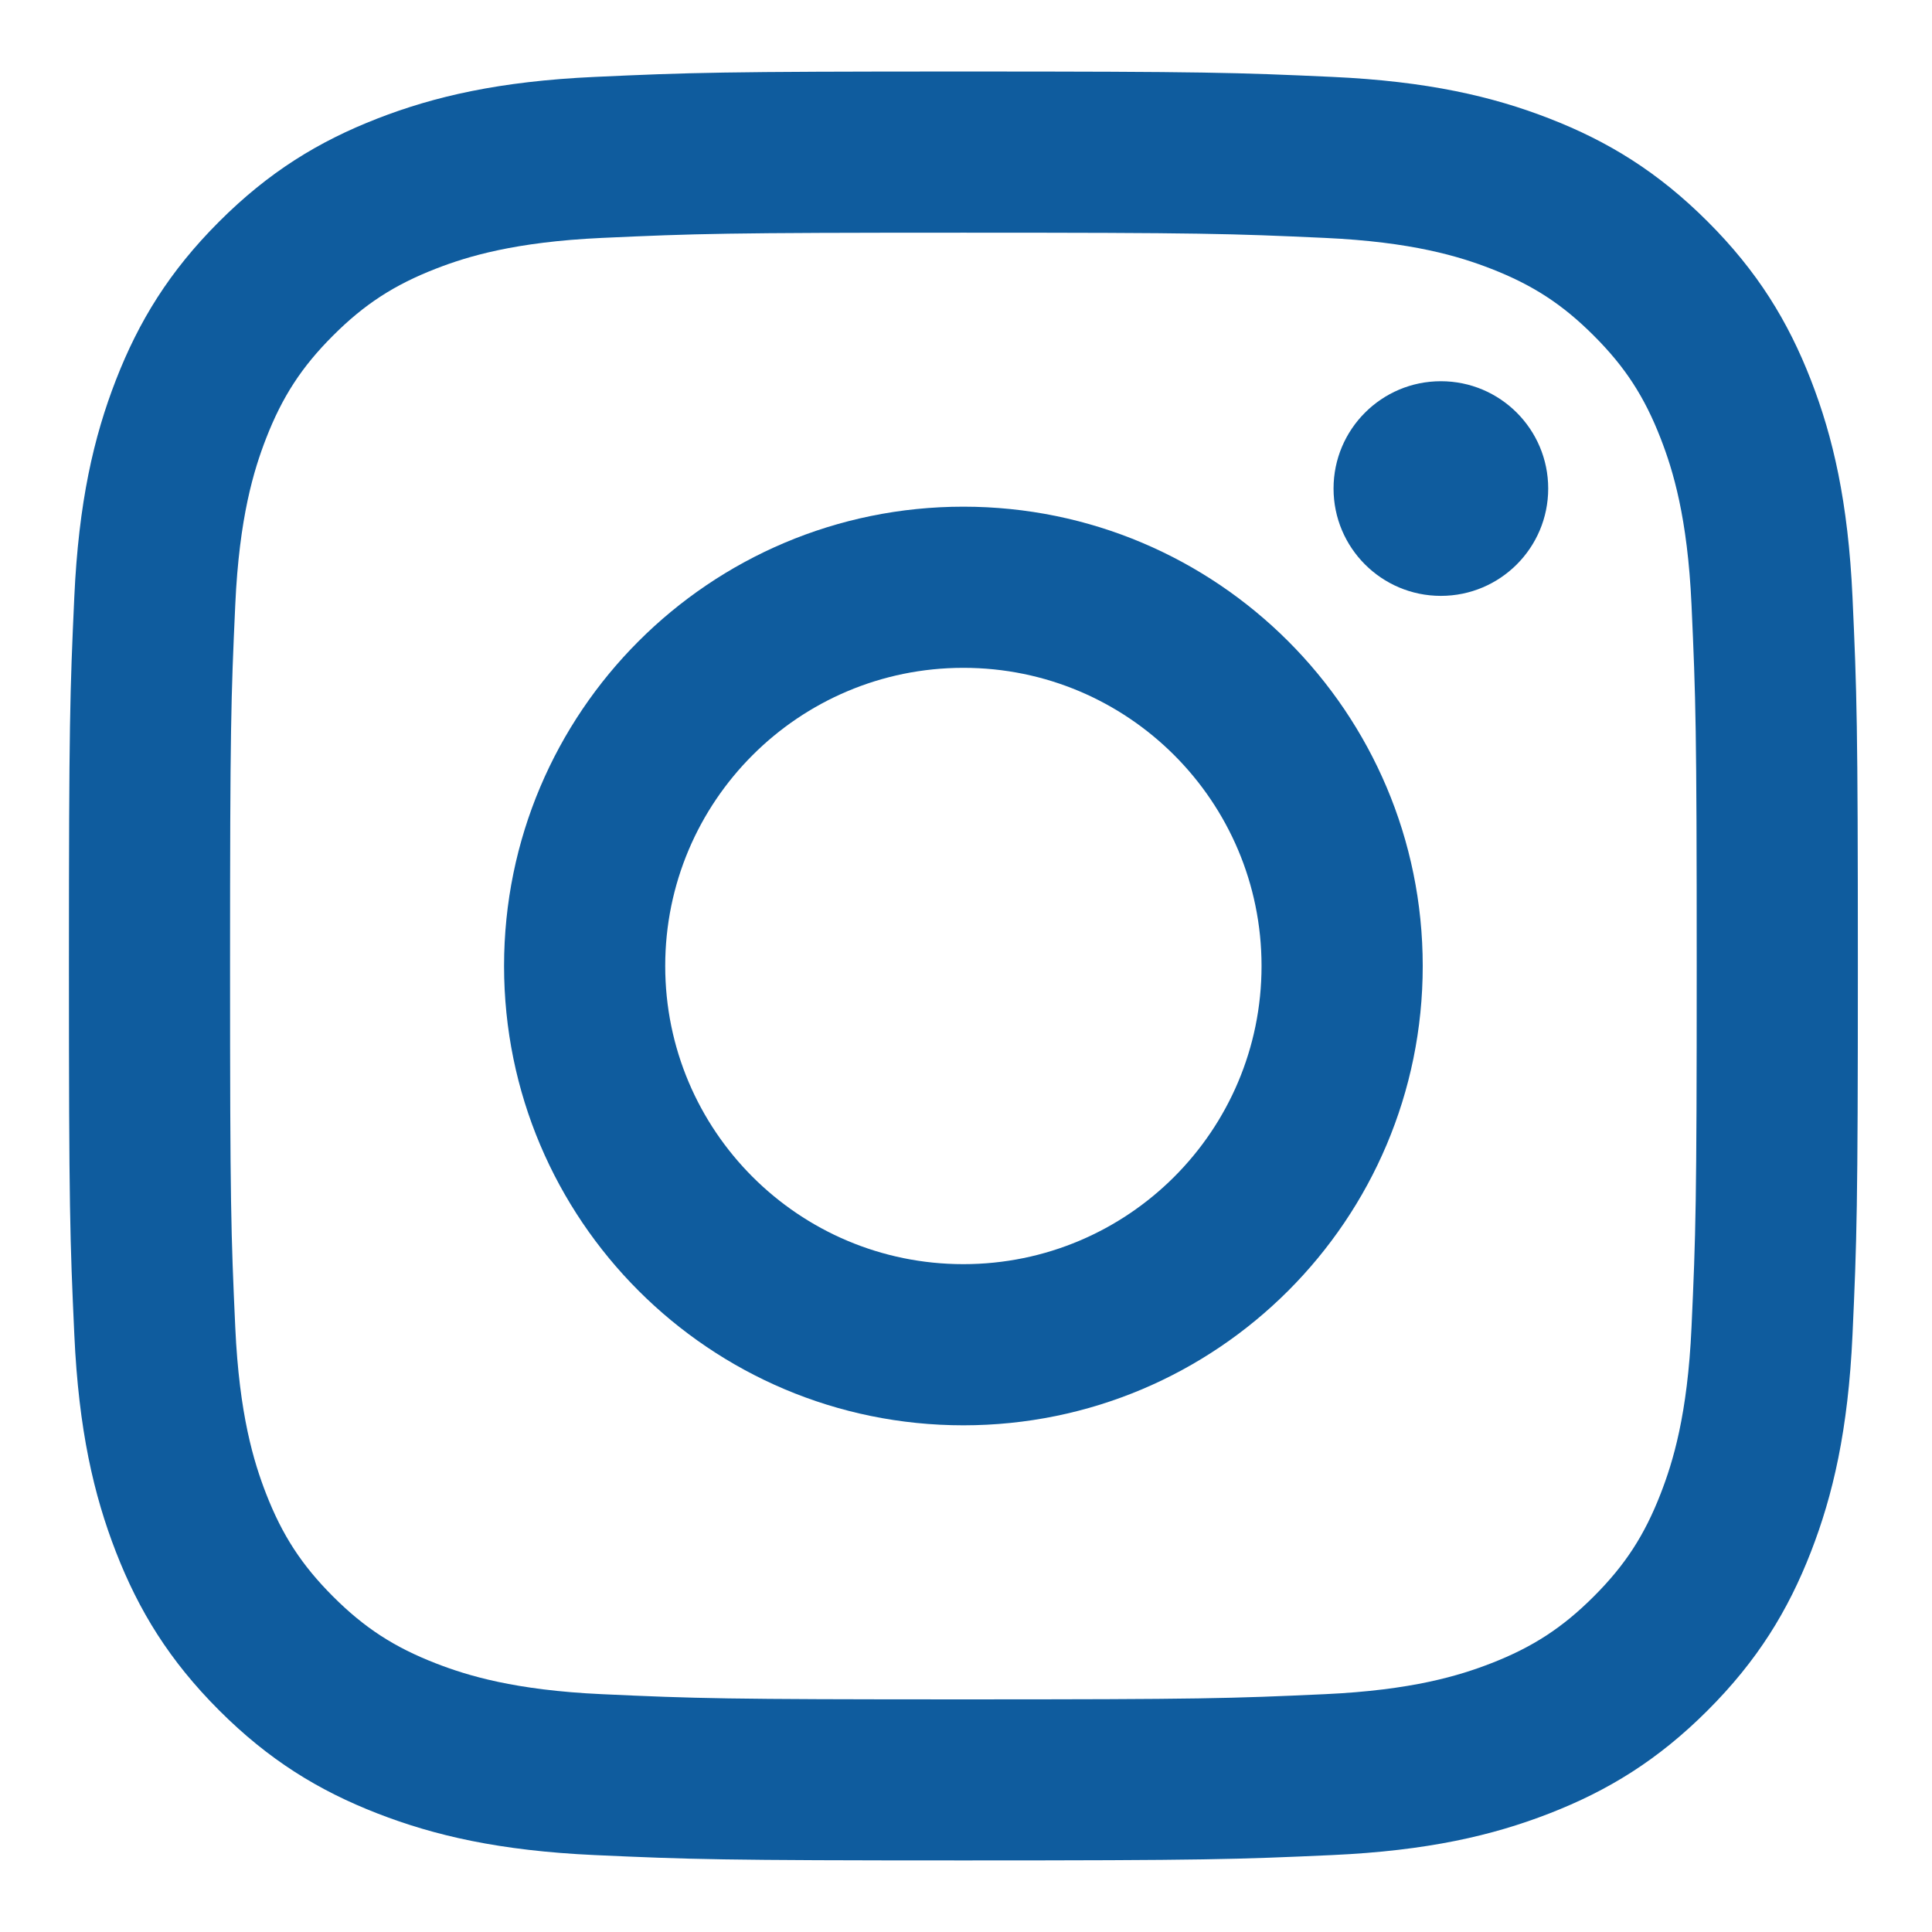 <?xml version="1.0" encoding="utf-8"?>
<!-- Generator: Adobe Illustrator 16.0.0, SVG Export Plug-In . SVG Version: 6.00 Build 0)  -->
<!DOCTYPE svg PUBLIC "-//W3C//DTD SVG 1.1//EN" "http://www.w3.org/Graphics/SVG/1.1/DTD/svg11.dtd">
<svg version="1.1" id="圖層_1" xmlns="http://www.w3.org/2000/svg" xmlns:xlink="http://www.w3.org/1999/xlink" x="0px" y="0px"
	 width="162.514px" height="162.514px" viewBox="0 0 162.514 162.514" enable-background="new 0 0 162.514 162.514"
	 xml:space="preserve">
<g id="Background">
</g>
<g>
	<g>
		<g>
			<g>
				<g id="Graphic_Elements">
					<defs>
						<circle id="SVGID_1_" cx="81.037" cy="81.256" r="119.5"/>
					</defs>
					<clipPath id="SVGID_2_">
						<use xlink:href="#SVGID_1_"  overflow="visible"/>
					</clipPath>
					<g clip-path="url(#SVGID_2_)">
						<g display="none">
							<g display="inline">
								<defs>
									<rect id="SVGID_3_" x="-47.315" y="-47.096" width="256.705" height="256.705"/>
								</defs>
								<clipPath id="SVGID_4_">
									<use xlink:href="#SVGID_3_"  overflow="visible"/>
								</clipPath>
								<g transform="matrix(1 0 0 1 0 0)" clip-path="url(#SVGID_4_)">
								</g>
							</g>
						</g>
						<g>
							<defs>
								<circle id="SVGID_5_" cx="81.037" cy="81.256" r="119.5"/>
							</defs>
							<clipPath id="SVGID_6_">
								<use xlink:href="#SVGID_5_"  overflow="visible"/>
							</clipPath>
							<g clip-path="url(#SVGID_6_)">
								<g>
									<path fill="#0F5C9E" d="M81.037,19.573c20.089,0,22.47,0.077,30.403,0.439c7.337,0.335,11.32,1.559,13.973,2.59
										c3.511,1.366,6.018,2.996,8.651,5.631c2.635,2.63,4.263,5.137,5.627,8.651c1.031,2.652,2.259,6.635,2.593,13.97
										c0.359,7.937,0.438,10.314,0.438,30.403c0,20.094-0.077,22.473-0.438,30.406c-0.333,7.338-1.562,11.319-2.593,13.974
										c-1.364,3.511-2.991,6.016-5.627,8.65c-2.634,2.632-5.141,4.264-8.651,5.629c-2.651,1.03-6.636,2.255-13.973,2.592
										c-7.932,0.362-10.312,0.438-30.403,0.438s-22.47-0.074-30.404-0.438c-7.335-0.336-11.319-1.562-13.971-2.592
										c-3.512-1.365-6.02-2.996-8.652-5.629c-2.63-2.634-4.264-5.139-5.63-8.65c-1.03-2.653-2.254-6.636-2.589-13.974
										c-0.362-7.934-0.439-10.313-0.439-30.406c0-20.089,0.077-22.466,0.439-30.402c0.333-7.336,1.56-11.318,2.589-13.971
										c1.365-3.513,2.997-6.021,5.63-8.651c2.632-2.634,5.139-4.264,8.652-5.631c2.651-1.031,6.636-2.252,13.971-2.59
										C58.568,19.651,60.946,19.573,81.037,19.573 M81.037,6.015c-20.435,0-22.996,0.088-31.021,0.455
										c-8.008,0.366-13.479,1.639-18.264,3.499c-4.948,1.923-9.145,4.496-13.326,8.678c-4.182,4.181-6.755,8.378-8.678,13.324
										c-1.86,4.787-3.134,10.256-3.499,18.266C5.884,58.26,5.798,60.82,5.798,81.254c0,20.436,0.086,22.996,0.454,31.022
										c0.364,8.009,1.639,13.479,3.499,18.265c1.923,4.946,4.496,9.141,8.678,13.324s8.378,6.757,13.326,8.679
										c4.785,1.86,10.255,3.133,18.264,3.499c8.023,0.363,10.586,0.45,31.021,0.45s22.994-0.087,31.021-0.45
										c8.008-0.366,13.478-1.639,18.262-3.499c4.948-1.922,9.146-4.495,13.328-8.679c4.184-4.185,6.755-8.378,8.678-13.324
										c1.86-4.785,3.133-10.256,3.499-18.265c0.365-8.026,0.45-10.587,0.45-31.022c0-20.433-0.085-22.995-0.45-31.019
										c-0.366-8.01-1.639-13.479-3.499-18.266c-1.923-4.946-4.494-9.144-8.678-13.324c-4.184-4.182-8.38-6.755-13.328-8.678
										c-4.784-1.86-10.254-3.132-18.262-3.499C104.031,6.103,101.471,6.015,81.037,6.015L81.037,6.015z"/>
									<path fill="#0F5C9E" d="M81.037,42.62C59.697,42.62,42.4,59.918,42.4,81.255c0,21.342,17.301,38.638,38.638,38.638
										c21.339,0,38.638-17.298,38.638-38.638C119.675,59.92,102.376,42.62,81.037,42.62z M81.037,106.337
										c-13.853,0-25.081-11.229-25.081-25.081c0-13.848,11.229-25.08,25.081-25.08c13.852,0,25.08,11.23,25.08,25.08
										C106.117,95.109,94.888,106.337,81.037,106.337z"/>
									<circle fill="#0F5C9E" cx="121.202" cy="41.095" r="9.028"/>
								</g>
							</g>
						</g>
					</g>
				</g>
			</g>
		</g>
	</g>
</g>
</svg>
